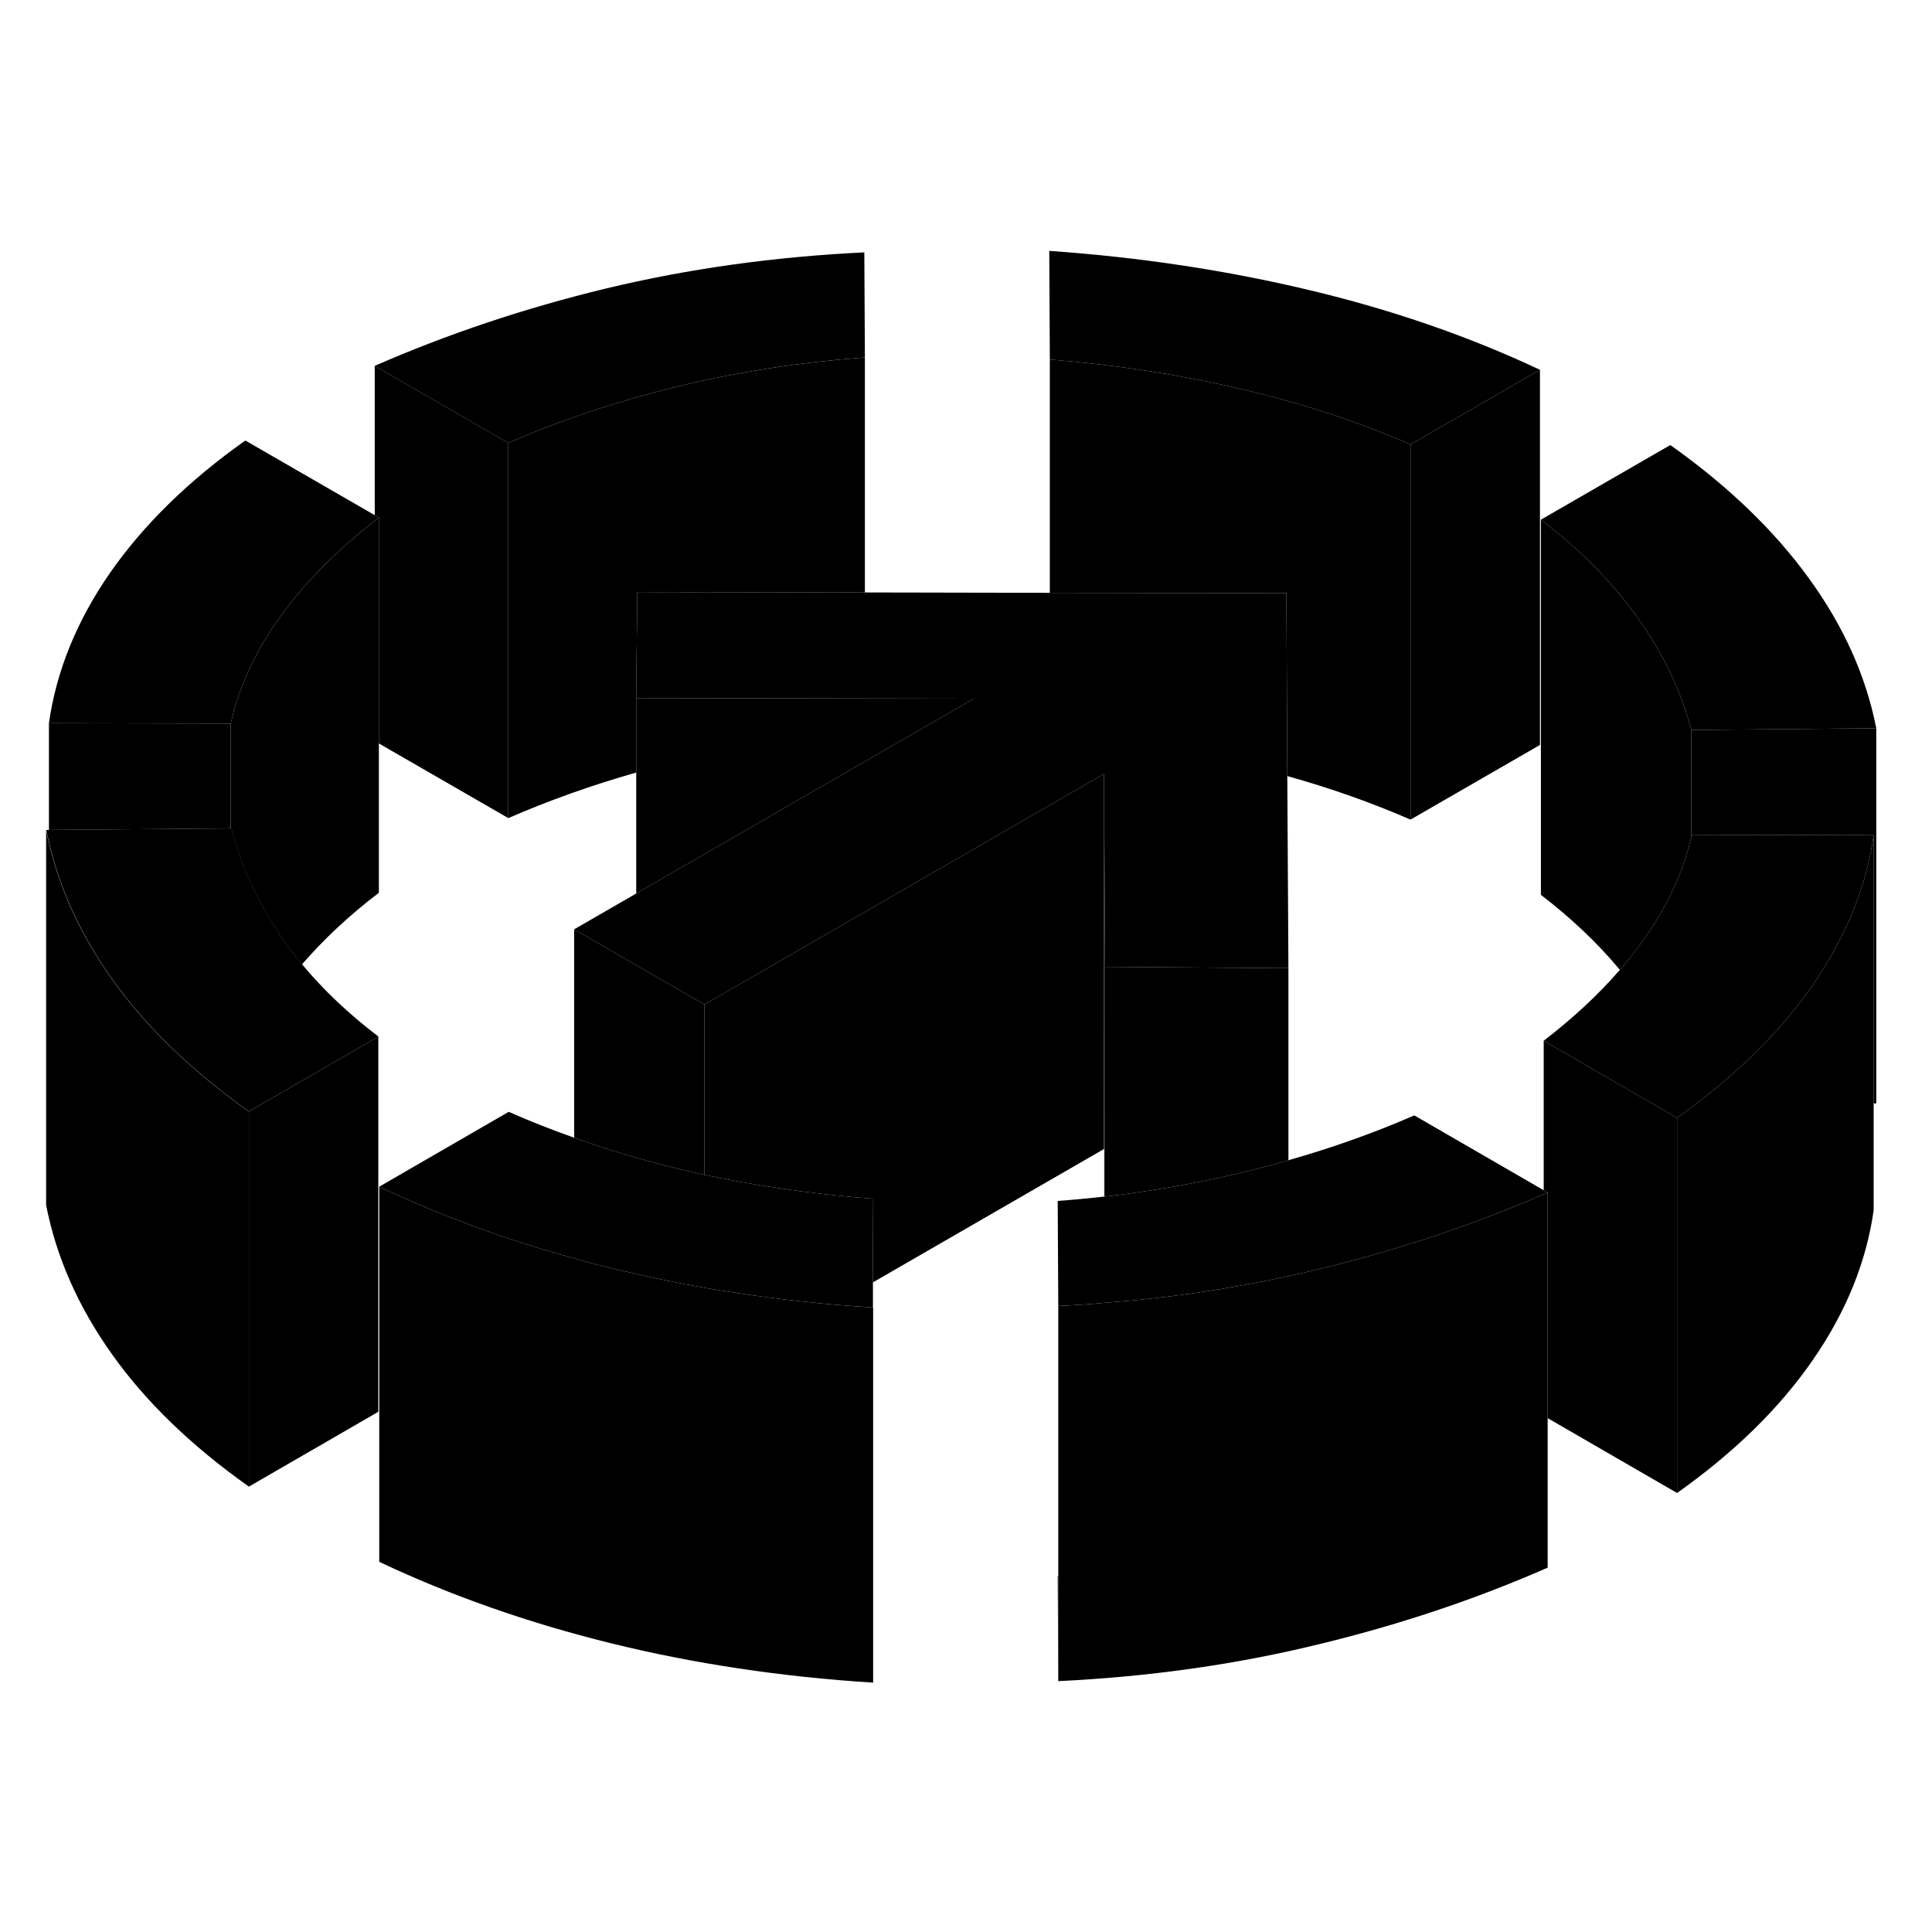 <svg width="48" height="48" viewBox="0 0 103 82" class="pr-icon-iso-duotone-secondary"
     xmlns="http://www.w3.org/2000/svg" stroke-width="1px" stroke-linecap="round" stroke-linejoin="round">
    <path d="M56.389 73.525L56.419 79.125V73.525H56.389ZM90.169 34.045V34.125C90.169 34.125 90.179 34.075 90.189 34.055C90.189 34.055 90.183 34.052 90.169 34.045ZM12.159 33.665H12.299V33.565C12.249 33.585 12.209 33.625 12.159 33.665ZM12.299 48.045V48.075C12.299 48.075 12.299 48.055 12.299 48.045Z" class="pr-icon-iso-duotone-primary-stroke" stroke-linejoin="round"/>
    <path d="M100.029 28.326V48.326H99.889V34.026L90.199 34.006C90.199 34.006 90.189 34.036 90.189 34.056C90.189 34.056 90.182 34.052 90.169 34.046V28.416L100.029 28.326Z" class="pr-icon-iso-duotone-primary-stroke" stroke-linejoin="round"/>
    <path d="M12.299 48.046C9.689 46.076 7.579 43.966 5.969 41.696C5.759 41.406 5.559 41.106 5.369 40.816C4.039 38.756 3.119 36.626 2.609 34.416C2.549 34.196 2.499 33.976 2.459 33.746V53.746C2.999 56.516 4.169 59.166 5.969 61.696C7.769 64.236 10.209 66.586 13.269 68.756V48.756H13.259C12.929 48.526 12.609 48.286 12.299 48.046ZM12.299 48.046V48.076C12.299 48.076 12.299 48.056 12.299 48.046Z" class="pr-icon-iso-duotone-primary-stroke" stroke-linejoin="round"/>
    <path d="M46.109 8.556V21.086L33.979 21.066L33.939 24.516L33.919 26.716V30.686C31.529 31.366 29.259 32.176 27.099 33.116V13.116C29.919 11.886 32.919 10.886 36.119 10.106C39.319 9.326 42.649 8.816 46.109 8.556Z" class="pr-icon-iso-duotone-primary-stroke" stroke-linejoin="round"/>
    <path d="M96.439 20.335C94.579 17.765 92.109 15.396 89.049 13.226L82.149 17.206C84.289 18.846 86.029 20.616 87.369 22.515C88.699 24.416 89.639 26.375 90.169 28.416L100.029 28.326C99.489 25.566 98.299 22.895 96.439 20.335ZM69.839 4.975C65.419 3.915 60.789 3.215 55.939 2.875L55.969 8.665C59.429 8.945 62.799 9.455 66.059 10.216C69.319 10.966 72.369 11.966 75.199 13.195L82.099 9.215C78.339 7.445 74.249 6.025 69.839 4.975ZM46.079 2.955C41.289 3.185 36.709 3.825 32.329 4.875C27.949 5.935 23.839 7.315 19.979 9.005L27.099 13.116C29.919 11.886 32.919 10.886 36.119 10.105C39.319 9.325 42.649 8.815 46.109 8.555L46.079 2.955Z" class="pr-icon-iso-duotone-primary-stroke" stroke-linejoin="round"/>
    <path d="M82.509 53.075C82.439 53.105 82.369 53.135 82.299 53.165C78.509 54.815 74.459 56.165 70.159 57.195C69.669 57.315 69.179 57.425 68.689 57.535H68.669C65.529 58.225 62.269 58.705 58.909 58.955H58.899C58.079 59.035 57.249 59.085 56.419 59.125L56.389 53.525C57.219 53.465 58.049 53.385 58.869 53.295C58.869 53.295 58.899 53.295 58.909 53.295C61.469 52.995 63.949 52.555 66.369 51.975C67.139 51.785 67.899 51.585 68.639 51.375C68.659 51.365 68.679 51.365 68.689 51.355C71.039 50.685 73.269 49.895 75.399 48.965L82.299 52.955L82.509 53.075Z" class="pr-icon-iso-duotone-primary-stroke" stroke-linejoin="round"/>
    <path d="M46.549 59.205C45.859 59.165 45.169 59.105 44.489 59.055C42.119 58.845 39.819 58.545 37.559 58.155C36.209 57.915 34.879 57.645 33.569 57.335C33.229 57.265 32.899 57.185 32.569 57.105C31.909 56.945 31.249 56.775 30.609 56.585C26.919 55.575 23.459 54.295 20.219 52.765L27.119 48.775C28.259 49.275 29.419 49.735 30.609 50.155C32.449 50.815 34.339 51.375 36.299 51.845C36.719 51.945 37.139 52.035 37.559 52.135C38.809 52.395 40.079 52.635 41.379 52.825C43.049 53.075 44.769 53.275 46.519 53.405L46.539 57.865V59.205H46.549Z" class="pr-icon-iso-duotone-primary-stroke" stroke-linejoin="round"/>
    <path d="M20.169 44.766V64.766L13.269 68.756V48.756L20.169 44.766Z" class="pr-icon-iso-duotone-primary-stroke" stroke-linejoin="round"/>
    <path d="M82.509 53.076V73.076C78.659 74.766 74.539 76.146 70.159 77.196C65.789 78.256 61.199 78.896 56.419 79.126V59.126C57.249 59.086 58.079 59.036 58.899 58.956H58.909C62.269 58.706 65.529 58.226 68.669 57.536H68.689C69.179 57.426 69.669 57.316 70.159 57.196C74.459 56.166 78.509 54.816 82.299 53.166C82.369 53.136 82.439 53.106 82.509 53.076Z" class="pr-icon-iso-duotone-primary-stroke" stroke-linejoin="round"/>
    <path d="M89.409 49.095V69.095L82.509 65.105V53.075L82.299 52.955V44.985L89.409 49.095Z" class="pr-icon-iso-duotone-primary-stroke" stroke-linejoin="round"/>
    <path d="M99.889 34.025V54.025C99.499 56.785 98.419 59.445 96.639 62.015C94.869 64.575 92.459 66.935 89.409 69.095V49.095C89.719 48.875 90.029 48.645 90.329 48.415C92.949 46.445 95.049 44.315 96.639 42.015C96.809 41.775 96.959 41.535 97.109 41.295C98.609 38.955 99.539 36.525 99.889 34.025Z" class="pr-icon-iso-duotone-primary-stroke" stroke-linejoin="round"/>
    <path d="M99.889 34.025C99.539 36.525 98.609 38.955 97.109 41.295C96.959 41.535 96.809 41.775 96.639 42.015C95.049 44.315 92.949 46.445 90.329 48.415C90.029 48.645 89.719 48.875 89.409 49.095L82.299 44.985C83.859 43.785 85.219 42.525 86.359 41.205C86.769 40.735 87.149 40.255 87.499 39.775C88.819 37.965 89.709 36.085 90.169 34.125C90.179 34.105 90.179 34.075 90.189 34.055C90.189 34.035 90.199 34.025 90.199 34.005L99.889 34.025Z" class="pr-icon-iso-duotone-primary-stroke" stroke-linejoin="round"/>
    <path d="M90.169 28.416V34.126C89.709 36.086 88.819 37.966 87.499 39.776C87.149 40.256 86.769 40.736 86.359 41.206C85.189 39.796 83.789 38.466 82.149 37.206V17.206C84.289 18.846 86.029 20.616 87.369 22.516C88.699 24.416 89.639 26.376 90.169 28.416Z" class="pr-icon-iso-duotone-primary-stroke" stroke-linejoin="round"/>
    <path d="M82.099 9.215V29.215L75.199 33.195V13.195L82.099 9.215Z" class="pr-icon-iso-duotone-primary-stroke" stroke-linejoin="round"/>
    <path d="M75.199 13.195V33.196C73.129 32.295 70.929 31.515 68.629 30.875L68.599 24.695L68.579 21.125L55.969 21.105V8.666C59.429 8.946 62.799 9.456 66.059 10.216C69.319 10.966 72.369 11.966 75.199 13.195Z" class="pr-icon-iso-duotone-primary-stroke" stroke-linejoin="round"/>
    <path d="M27.099 13.115V33.115L20.199 29.135V17.095L19.979 16.965V9.005L27.099 13.115Z" class="pr-icon-iso-duotone-primary-stroke" stroke-linejoin="round"/>
    <path d="M20.199 17.096V37.096C18.609 38.306 17.249 39.586 16.099 40.916C15.719 40.456 15.359 39.986 15.039 39.516C13.759 37.646 12.859 35.696 12.329 33.666H12.299V28.076C12.749 26.076 13.649 24.156 14.989 22.306C16.289 20.526 17.949 18.846 19.979 17.266C20.049 17.216 20.119 17.156 20.199 17.096Z" class="pr-icon-iso-duotone-primary-stroke" stroke-linejoin="round"/>
    <path d="M20.199 17.095C20.119 17.155 20.049 17.215 19.979 17.265C17.949 18.845 16.289 20.525 14.989 22.305C13.649 24.155 12.749 26.075 12.299 28.075L2.609 28.055C2.999 25.295 4.079 22.625 5.849 20.065C7.629 17.505 10.029 15.145 13.079 12.985L19.979 16.965L20.199 17.095Z" class="pr-icon-iso-duotone-primary-stroke" stroke-linejoin="round"/>
    <path d="M12.299 28.076V33.566C12.249 33.586 12.209 33.626 12.159 33.666L2.609 33.746V28.056L12.299 28.076Z" class="pr-icon-iso-duotone-primary-stroke" stroke-linejoin="round"/>
    <path d="M20.169 44.766L13.269 48.755C12.939 48.526 12.619 48.285 12.309 48.045C9.699 46.075 7.589 43.965 5.979 41.696C5.769 41.406 5.569 41.105 5.379 40.816C4.049 38.755 3.129 36.626 2.619 34.416C2.559 34.196 2.509 33.975 2.469 33.745H2.619L12.169 33.666H12.339C12.869 35.696 13.769 37.645 15.049 39.516C15.369 39.986 15.729 40.456 16.109 40.916C17.229 42.266 18.579 43.545 20.179 44.766H20.169Z" class="pr-icon-iso-duotone-primary-stroke" stroke-linejoin="round"/>
    <path d="M46.549 59.206V79.206C41.649 78.896 36.989 78.196 32.569 77.106C28.149 76.016 24.029 74.566 20.219 72.766V52.766C23.459 54.296 26.919 55.576 30.609 56.586C31.249 56.776 31.909 56.946 32.569 57.106C32.899 57.186 33.229 57.266 33.569 57.336C34.879 57.646 36.209 57.916 37.559 58.156C39.819 58.546 42.119 58.846 44.489 59.056C45.169 59.106 45.859 59.166 46.549 59.206Z" class="pr-icon-iso-duotone-primary-stroke" stroke-linejoin="round"/>
    <path d="M58.909 41.045V53.295C58.909 53.295 58.879 53.295 58.869 53.295V50.755L58.859 30.755L58.909 41.045Z" class="pr-icon-iso-duotone-primary-stroke" stroke-linejoin="round"/>
    <path d="M68.689 41.115V51.355C68.689 51.355 68.659 51.365 68.639 51.375C67.899 51.585 67.139 51.785 66.369 51.975C63.949 52.555 61.469 52.995 58.909 53.295V41.045L68.689 41.115Z" class="pr-icon-iso-duotone-primary-stroke" stroke-linejoin="round"/>
    <path d="M58.859 30.755V50.755L46.539 57.865L46.519 53.405C44.769 53.275 43.049 53.075 41.379 52.825C40.079 52.635 38.809 52.395 37.559 52.135V43.055L40.989 41.075L58.859 30.755Z" class="pr-icon-iso-duotone-primary-stroke" stroke-linejoin="round"/>
    <path d="M51.919 26.745L33.919 37.135V26.715L46.099 26.735H46.109L51.919 26.745Z" class="pr-icon-iso-duotone-primary-stroke" stroke-linejoin="round"/>
    <path d="M68.689 41.115L58.909 41.045L58.859 30.755L40.989 41.075L37.559 43.055L34.109 41.065L33.919 40.955L30.609 39.045L33.919 37.135L51.919 26.745L46.109 26.735H46.099L33.919 26.715L33.939 24.515L33.979 21.065L46.109 21.085L55.969 21.105L68.579 21.125L68.599 24.695L68.629 30.875L68.689 41.115Z" class="pr-icon-iso-duotone-primary-stroke" stroke-linejoin="round"/>
    <path d="M37.559 43.055V52.135C37.139 52.035 36.719 51.945 36.299 51.845C34.339 51.375 32.449 50.815 30.609 50.155V39.045L33.919 40.955L34.109 41.065L37.559 43.055Z" class="pr-icon-iso-duotone-primary-stroke" stroke-linejoin="round"/>
</svg>
